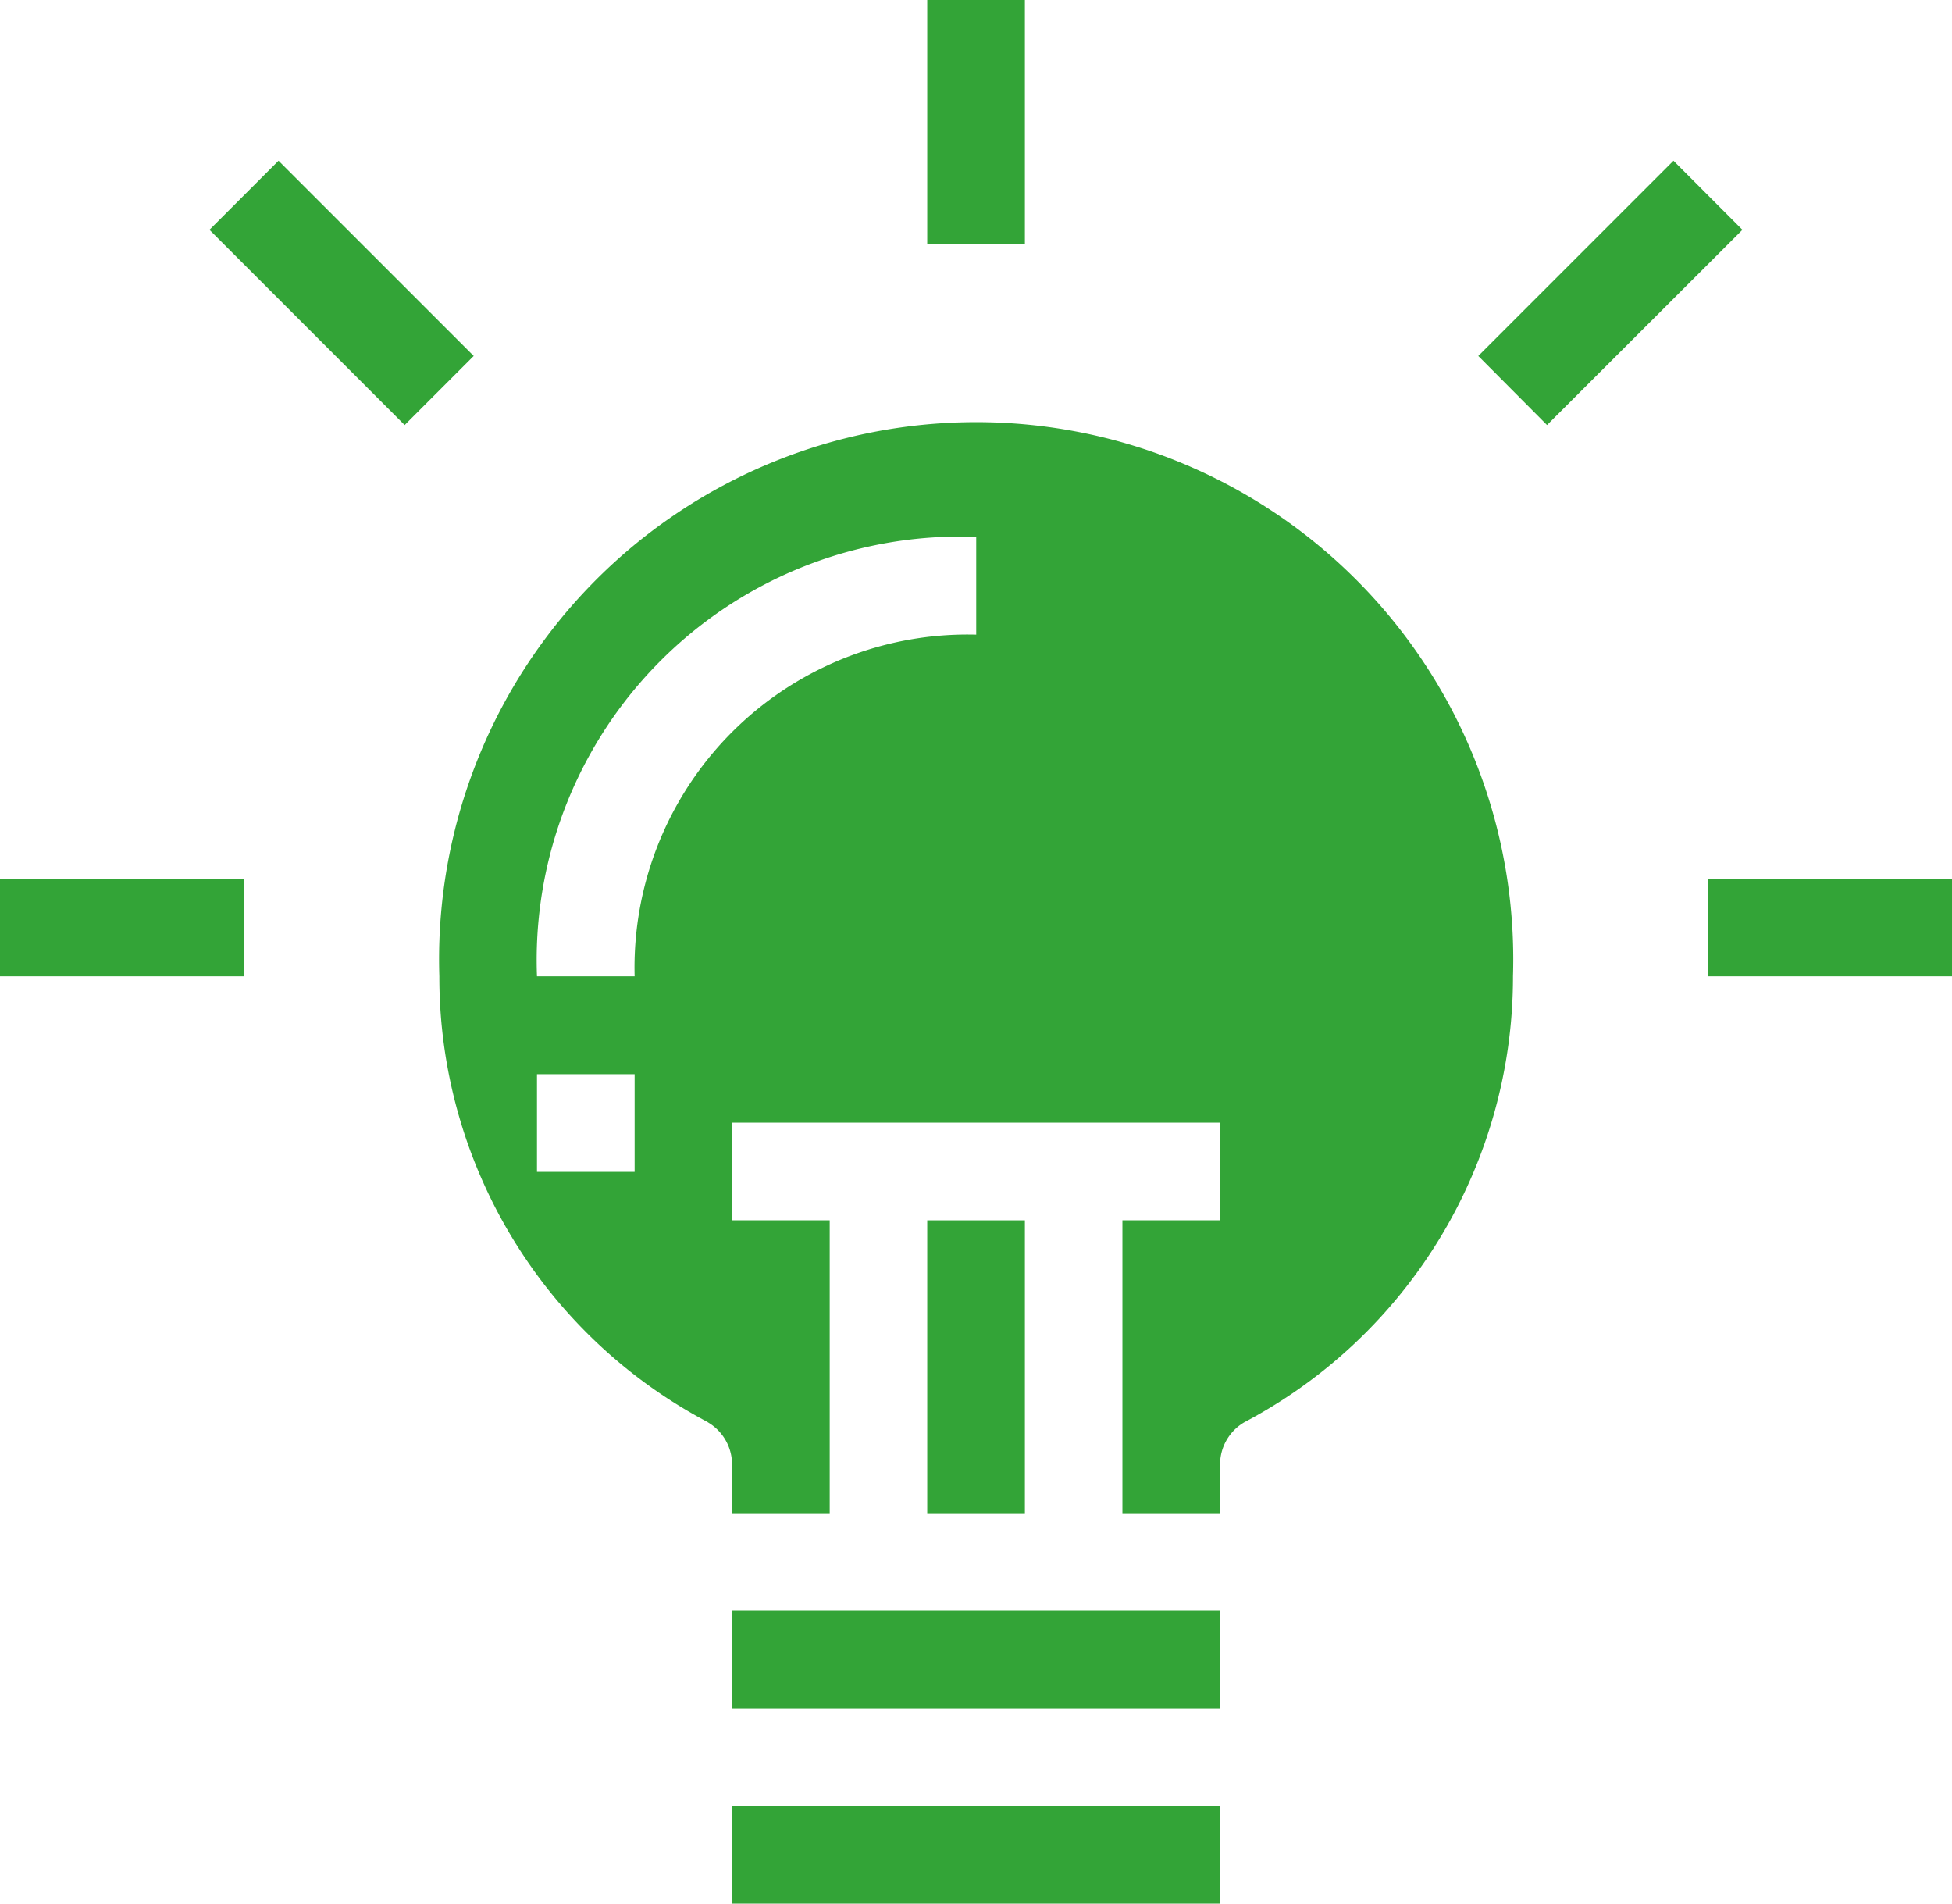 <svg id="Insights" xmlns="http://www.w3.org/2000/svg" width="18.172" height="17.718" viewBox="0 0 18.172 17.718">
  <g id="noun-knowledge-2784245" transform="translate(0)">
    <path id="Path_15848" data-name="Path 15848" d="M310.793,342.159v-.909H306.25v.909Z" transform="translate(-299.435 -324.441)" fill="#33a437"/>
    <path id="Path_15849" data-name="Path 15849" d="M256.254,105.4a.455.455,0,0,1,.227.393v.454h.909v-2.726h-.909v-.909h4.543v.909h-.909v2.726h.909v-.454a.455.455,0,0,1,.227-.393,4.687,4.687,0,0,0,2.5-4.15,5,5,0,1,0-9.995,0,4.686,4.686,0,0,0,2.5,4.15Zm2.5-8.239v.909a3.1,3.1,0,0,0-3.18,3.18h-.909A3.942,3.942,0,0,1,258.752,97.16Zm-3.18,5v.909h-.909v-.909Z" transform="translate(-249.666 -92.163)" fill="#33a437"/>
    <path id="Path_15850" data-name="Path 15850" d="M306.25,306.25h4.543v.909H306.25Z" transform="translate(-299.435 -291.258)" fill="#33a437"/>
    <path id="Path_15851" data-name="Path 15851" d="M341.25,236.25h.909v2.726h-.909Z" transform="translate(-332.618 -224.892)" fill="#33a437"/>
    <path id="Path_15852" data-name="Path 15852" d="M341.25,17.5h.909v2.272h-.909Z" transform="translate(-332.618 -17.5)" fill="#33a437"/>
    <path id="Path_15853" data-name="Path 15853" d="M212.56,46.956l.643-.643,1.817,1.817-.643.643Z" transform="translate(-210.61 -44.817)" fill="#33a437"/>
    <path id="Path_15854" data-name="Path 15854" d="M175,175h2.272v.909H175Z" transform="translate(-175 -166.822)" fill="#33a437"/>
    <path id="Path_15855" data-name="Path 15855" d="M440.06,48.129l1.817-1.817.642.643L440.7,48.772Z" transform="translate(-426.298 -44.816)" fill="#33a437"/>
    <path id="Path_15856" data-name="Path 15856" d="M481.25,175h2.272v.909H481.25Z" transform="translate(-465.349 -166.822)" fill="#33a437"/>
  </g>
</svg>
